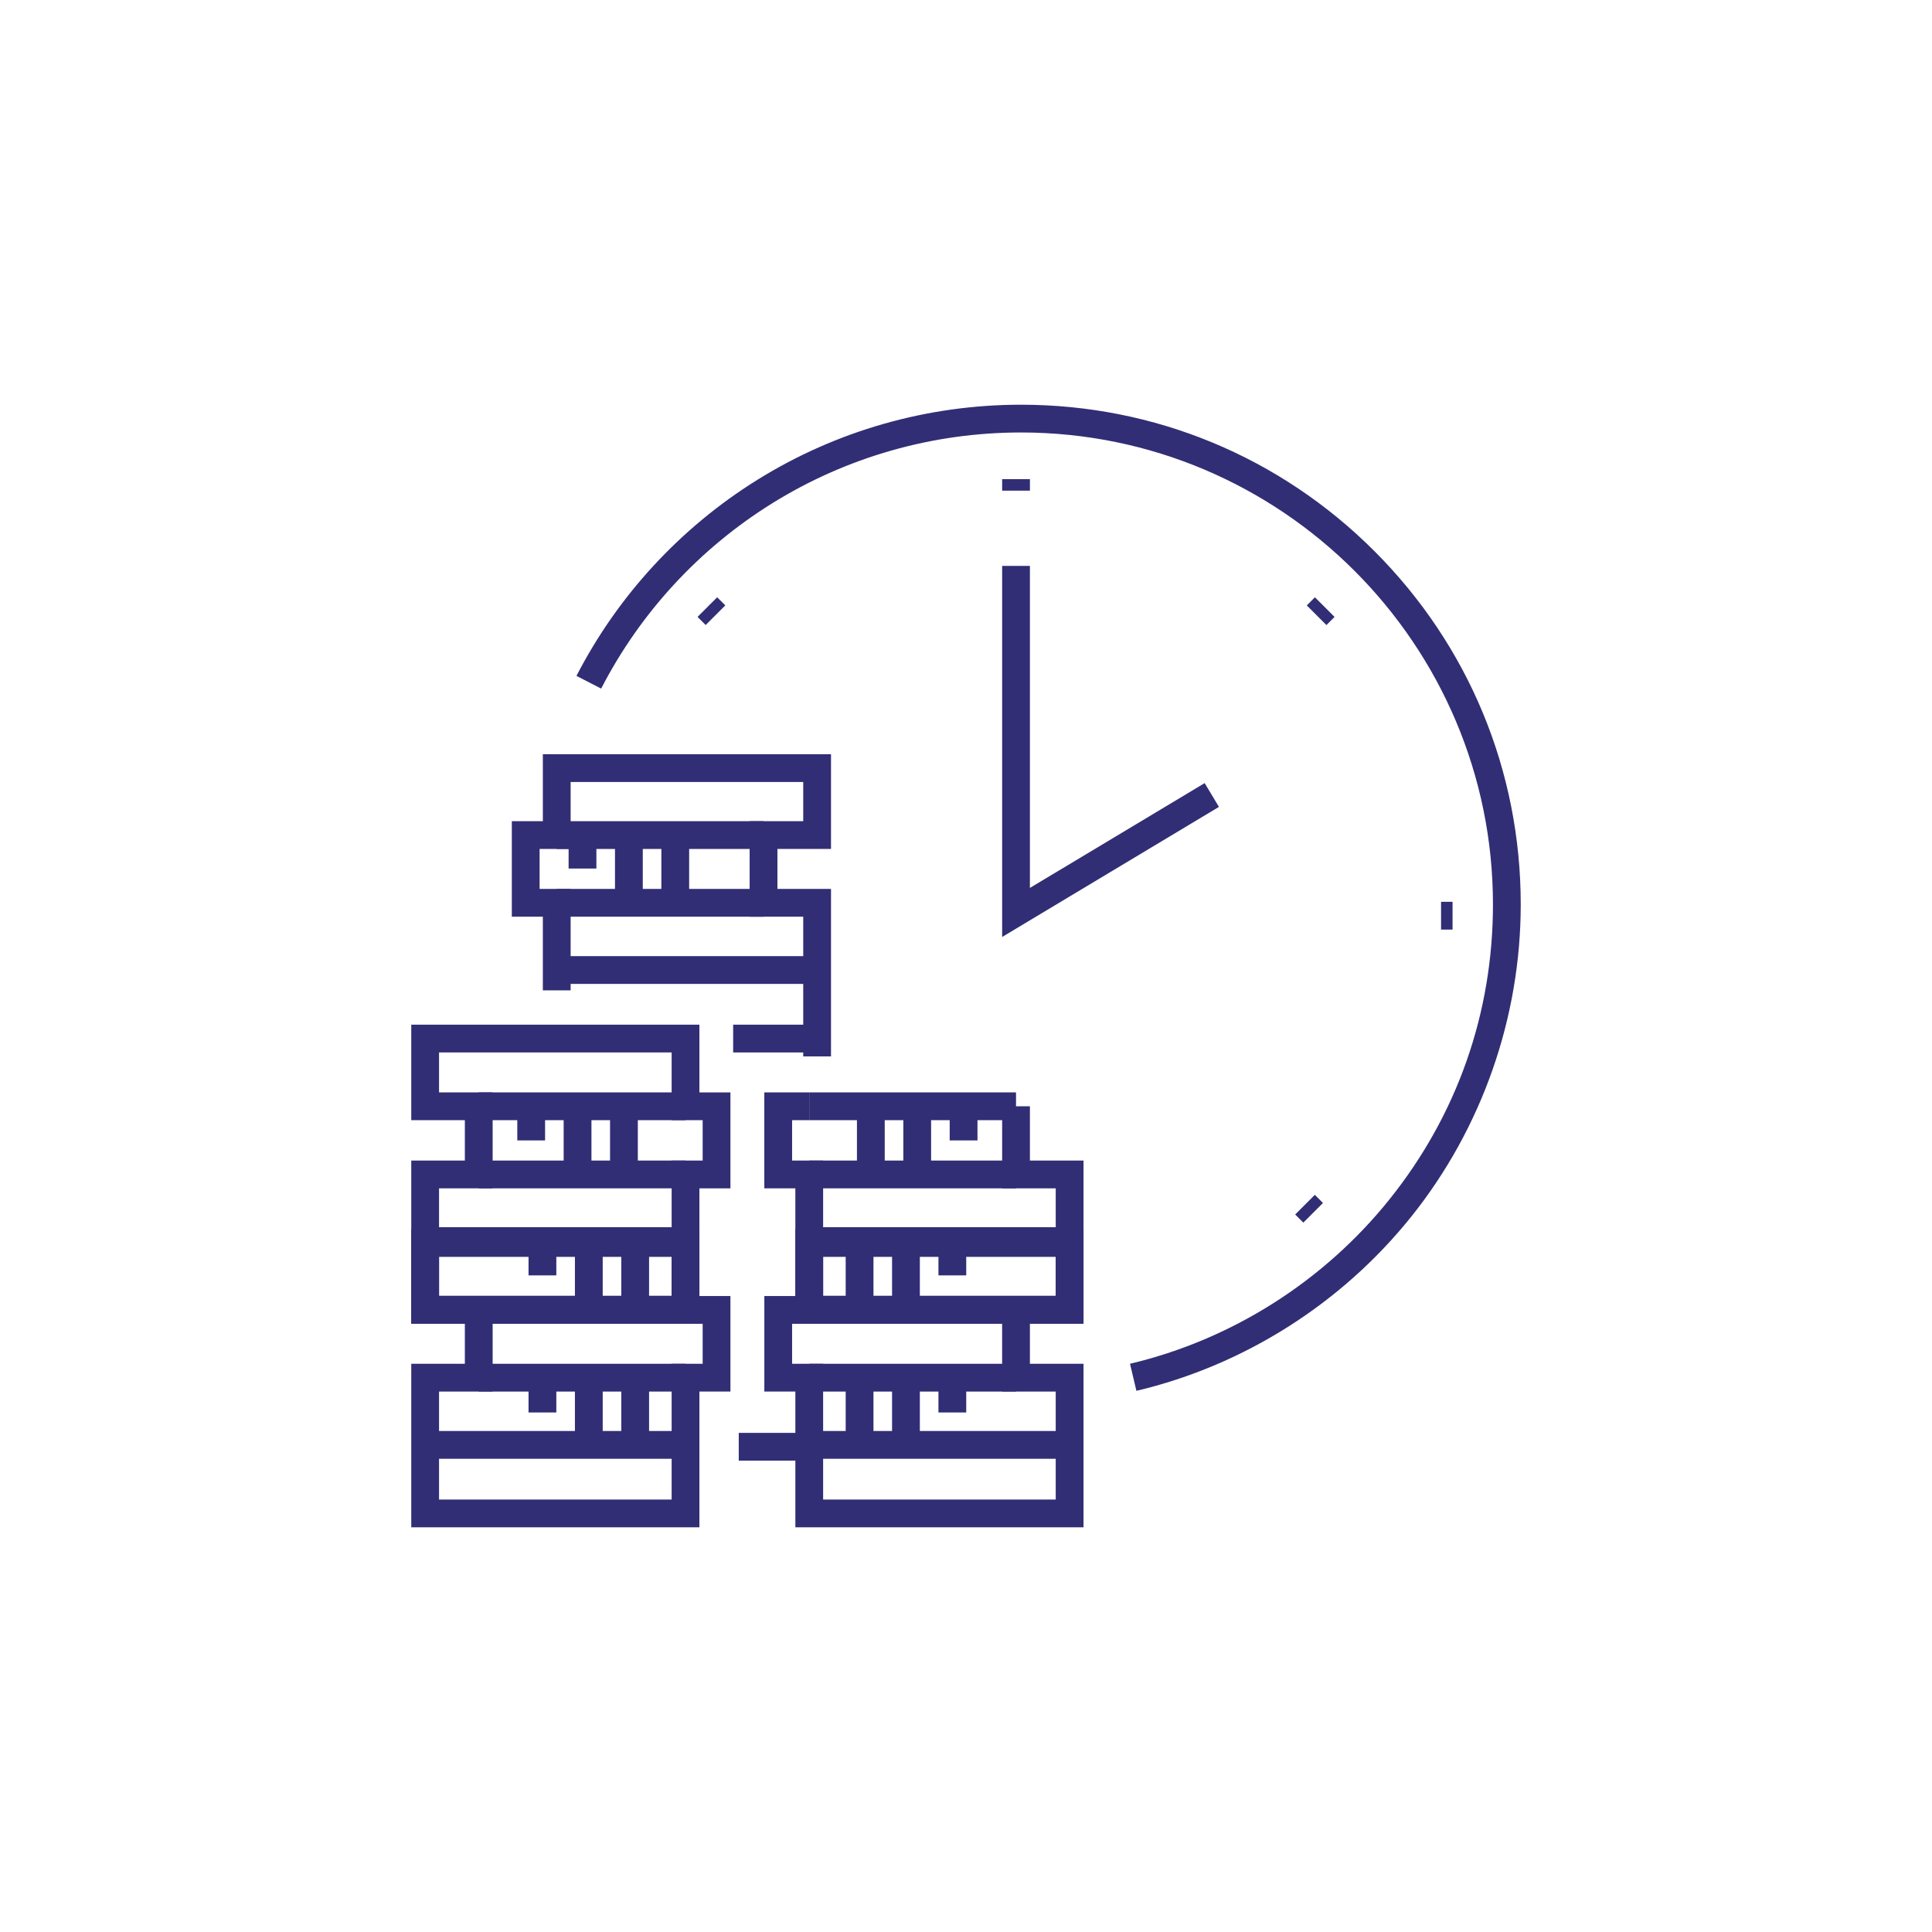 <?xml version="1.0" encoding="UTF-8"?>
<svg id="Layer_1" data-name="Layer 1" xmlns="http://www.w3.org/2000/svg" viewBox="0 0 1000 1000">
  <defs>
    <style>
      .cls-1 {
        fill: #312e75;
        stroke-width: 0px;
      }
    </style>
  </defs>
  <g>
    <rect class="cls-1" x="382.38" y="741.65" width="36.48" height="14.38"/>
    <g>
      <g>
        <polygon class="cls-1" points="430.13 546.79 415.75 546.79 415.75 474.48 388.01 474.48 388.01 425.04 415.75 425.04 415.75 404.76 295.36 404.76 295.36 439.41 279.3 439.41 279.3 460.1 295.36 460.1 295.36 512.6 280.98 512.6 280.98 474.48 264.92 474.48 264.92 425.04 280.98 425.04 280.98 390.39 430.13 390.39 430.13 439.41 402.39 439.41 402.39 460.1 430.13 460.1 430.13 546.79"/>
        <rect class="cls-1" x="288.17" y="425.04" width="107.03" height="14.38"/>
        <rect class="cls-1" x="288.17" y="460.1" width="107.03" height="14.38"/>
        <rect class="cls-1" x="288.17" y="494.89" width="134.77" height="14.38"/>
        <rect class="cls-1" x="379.48" y="530.37" width="43.46" height="14.38"/>
      </g>
      <g>
        <rect class="cls-1" x="342.32" y="431.81" width="14.38" height="35.48"/>
        <rect class="cls-1" x="318.32" y="431.81" width="14.38" height="35.48"/>
        <rect class="cls-1" x="294.31" y="431.81" width="14.38" height="17.74"/>
      </g>
    </g>
  </g>
  <g>
    <g>
      <g>
        <path class="cls-1" d="M362.01,790.53h-149.14v-84.64h27.74v-20.69h-27.74v-49.03h149.14v34.65h16.06v49.44h-16.06v70.27ZM227.25,776.16h120.39v-70.27h16.06v-20.69h-16.06v-34.65h-120.39v20.28h27.74v49.44h-27.74v55.89Z"/>
        <rect class="cls-1" x="247.79" y="670.83" width="107.03" height="14.38"/>
        <rect class="cls-1" x="247.79" y="705.89" width="107.03" height="14.38"/>
        <rect class="cls-1" x="220.06" y="740.68" width="134.77" height="14.38"/>
      </g>
      <g>
        <path class="cls-1" d="M362.01,685.06h-149.14v-84.36h27.74v-20.9h-27.74v-49.43h149.14v35.06h16.06v49.66h-16.06v69.98ZM227.25,670.68h120.39v-69.98h16.06v-20.9h-16.06v-35.06h-120.39v20.68h27.74v49.66h-27.74v55.61Z"/>
        <rect class="cls-1" x="247.79" y="565.42" width="107.03" height="14.38"/>
        <rect class="cls-1" x="247.79" y="600.7" width="107.03" height="14.38"/>
        <rect class="cls-1" x="220.06" y="635.2" width="134.77" height="14.38"/>
      </g>
      <g>
        <g>
          <rect class="cls-1" x="315.76" y="572.61" width="14.38" height="35.28"/>
          <rect class="cls-1" x="291.75" y="572.61" width="14.38" height="35.28"/>
          <rect class="cls-1" x="267.75" y="572.61" width="14.38" height="17.67"/>
        </g>
        <g>
          <rect class="cls-1" x="321.58" y="713.35" width="14.38" height="35.48"/>
          <rect class="cls-1" x="297.58" y="713.35" width="14.38" height="35.48"/>
          <rect class="cls-1" x="273.57" y="713.35" width="14.38" height="17.74"/>
        </g>
        <g>
          <rect class="cls-1" x="321.58" y="642.39" width="14.38" height="35.48"/>
          <rect class="cls-1" x="297.58" y="642.39" width="14.38" height="35.48"/>
          <rect class="cls-1" x="273.57" y="642.39" width="14.38" height="17.74"/>
        </g>
      </g>
    </g>
    <g>
      <g>
        <path class="cls-1" d="M560.82,790.53h-149.14v-70.27h-16.06v-49.44h16.06v-34.65h149.14v49.03h-27.74v20.69h27.74v84.64ZM426.05,776.16h120.39v-55.89h-27.74v-49.44h27.74v-20.28h-120.39v34.65h-16.06v20.69h16.06v70.27Z"/>
        <rect class="cls-1" x="418.86" y="670.83" width="107.03" height="14.38"/>
        <rect class="cls-1" x="418.86" y="705.89" width="107.03" height="14.38"/>
        <rect class="cls-1" x="418.86" y="740.68" width="134.77" height="14.38"/>
      </g>
      <g>
        <polygon class="cls-1" points="560.82 685.06 411.67 685.06 411.67 615.08 395.61 615.08 395.61 565.42 418.86 565.42 418.86 579.8 409.99 579.8 409.99 600.7 426.05 600.7 426.05 670.68 546.44 670.68 546.44 615.08 518.71 615.08 518.71 572.61 533.08 572.61 533.08 600.7 560.82 600.7 560.82 685.06"/>
        <rect class="cls-1" x="418.86" y="565.42" width="107.03" height="14.38"/>
        <rect class="cls-1" x="418.86" y="600.7" width="107.03" height="14.38"/>
        <rect class="cls-1" x="418.86" y="635.2" width="134.77" height="14.38"/>
      </g>
      <g>
        <g>
          <rect class="cls-1" x="443.55" y="572.61" width="14.38" height="35.28"/>
          <rect class="cls-1" x="467.56" y="572.61" width="14.38" height="35.28"/>
          <rect class="cls-1" x="491.56" y="572.61" width="14.38" height="17.67"/>
        </g>
        <g>
          <rect class="cls-1" x="437.73" y="713.35" width="14.38" height="35.48"/>
          <rect class="cls-1" x="461.73" y="713.35" width="14.38" height="35.48"/>
          <rect class="cls-1" x="485.74" y="713.35" width="14.38" height="17.74"/>
        </g>
        <g>
          <rect class="cls-1" x="437.73" y="642.39" width="14.38" height="35.48"/>
          <rect class="cls-1" x="461.73" y="642.39" width="14.38" height="35.48"/>
          <rect class="cls-1" x="485.74" y="642.39" width="14.38" height="17.74"/>
        </g>
      </g>
    </g>
    <path class="cls-1" d="M588.2,719.87l-3.31-13.99c52.61-12.44,100.31-42.67,134.32-85.11,35.02-43.71,53.54-96.49,53.54-152.63,0-134.7-109.59-244.29-244.29-244.29-45.73,0-90.31,12.71-128.93,36.76-37.57,23.39-68.13,56.53-88.37,95.81l-12.78-6.58c21.43-41.59,53.78-76.67,93.55-101.43,40.9-25.47,88.12-38.93,136.53-38.93,69.09,0,134.05,26.91,182.91,75.76,48.86,48.86,75.76,113.81,75.76,182.91,0,58.59-20.13,115.99-56.69,161.62-36,44.94-86.52,76.94-142.23,90.12Z"/>
    <polygon class="cls-1" points="518.71 484.98 518.71 292.9 533.08 292.9 533.08 459.59 623.53 405.33 630.92 417.66 518.71 484.98"/>
    <rect class="cls-1" x="518.71" y="248.01" width="14.38" height="5.95"/>
    <rect class="cls-1" x="361.04" y="313.32" width="14.38" height="5.95" transform="translate(-115.8 353.05) rotate(-45)"/>
    <rect class="cls-1" x="670.38" y="622.66" width="14.38" height="5.95" transform="translate(-243.93 662.36) rotate(-45)"/>
    <rect class="cls-1" x="680.58" y="309.11" width="5.95" height="14.38" transform="translate(-23.43 576.03) rotate(-45)"/>
    <rect class="cls-1" x="745.89" y="466.77" width="5.95" height="14.38"/>
  </g>
</svg>